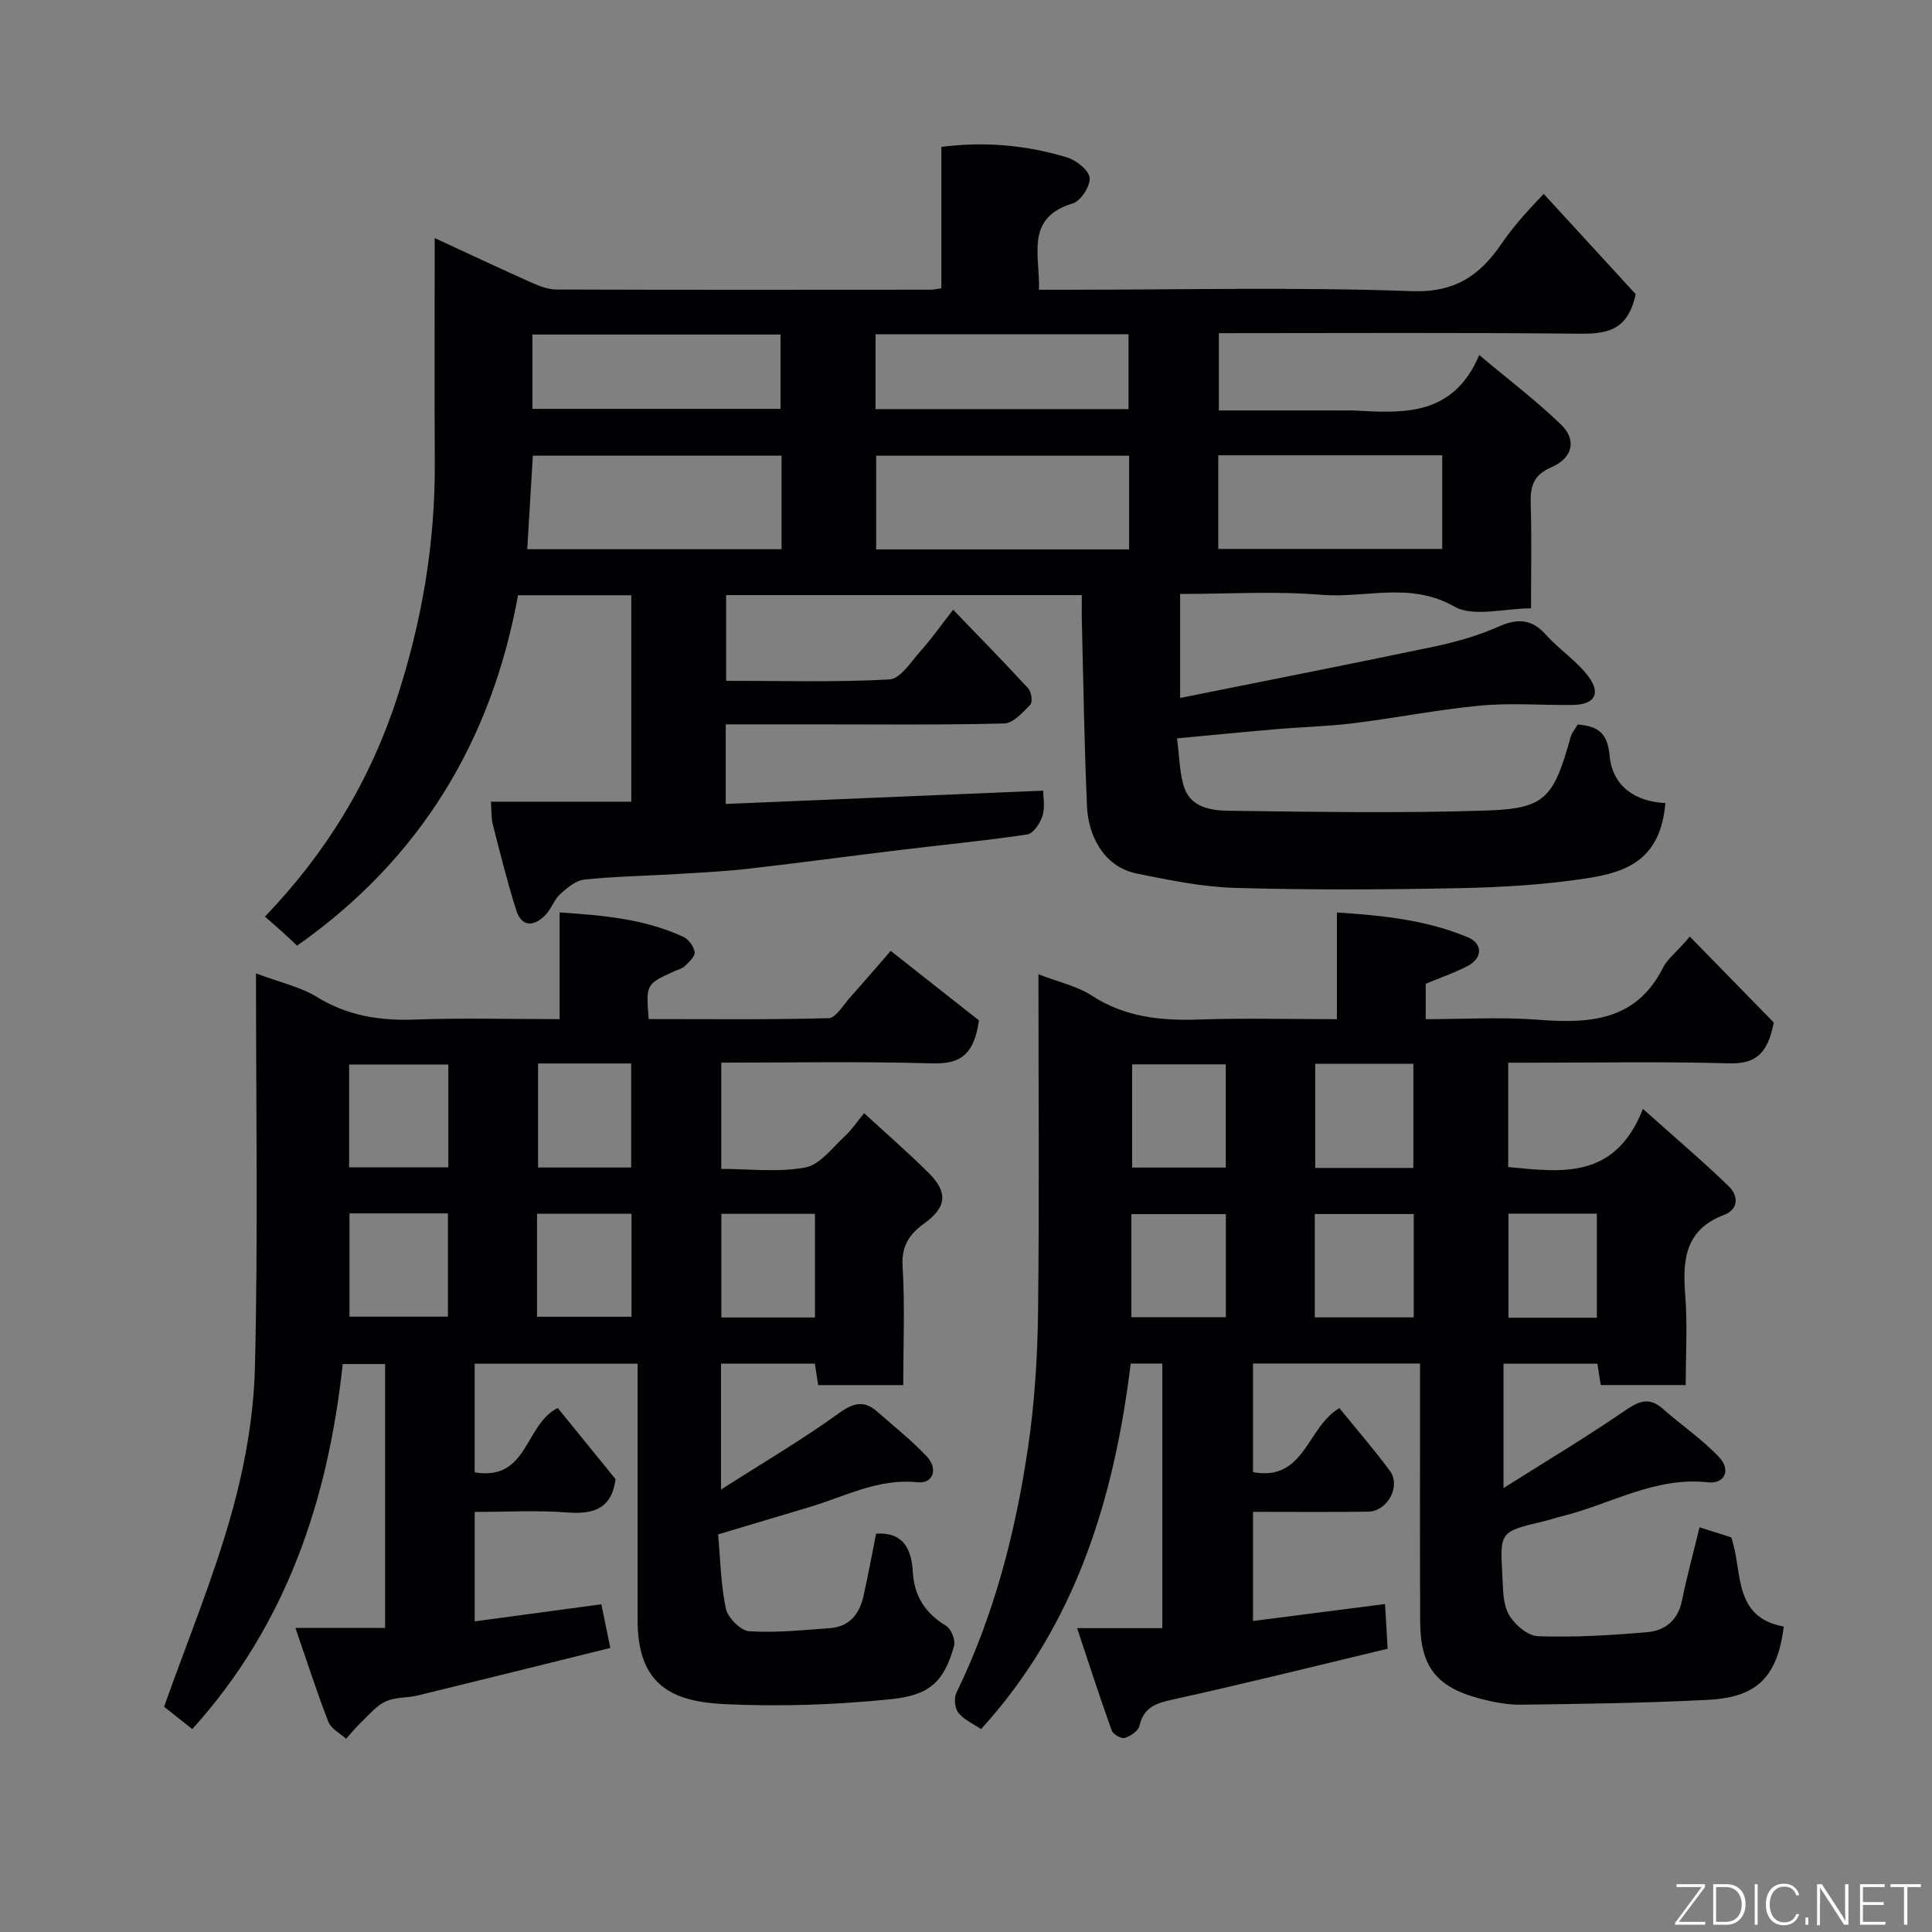 <svg enable-background="new 0 0 400 400" viewBox="0 0 400 400" xmlns="http://www.w3.org/2000/svg"><rect x="0" y="0" width="400" height="400" fill="#808080" stroke="none"/><path d="m101.64 165.98h29.06c0-14.39 0-28.44 0-42.74-7.79 0-15.39 0-23.45 0-5.47 30.13-20.23 54.62-45.74 72.55-1.02-.95-2.07-1.95-3.15-2.93-1.11-1.01-2.25-1.98-3.51-3.08 12.7-13.23 21.77-28.13 27.33-45.22 5.17-15.87 7.93-32.06 7.84-48.76-.09-15.14-.02-30.29-.02-46.51 7.13 3.29 13.57 6.33 20.07 9.23 1.61.72 3.41 1.41 5.12 1.42 25.83.09 51.66.06 77.49.04.63 0 1.25-.16 2.22-.29 0-9.79 0-19.39 0-29.28 9.09-1.15 17.69-.36 26.05 2.2 1.91.58 4.5 2.64 4.65 4.22.16 1.7-1.84 4.78-3.49 5.28-9.97 3.03-6.75 10.72-7.01 17.88h5.68c23.83 0 47.68-.58 71.48.29 9.01.33 14.13-3.26 18.64-9.85 2.02-2.95 4.32-5.71 8.71-10.28 6.53 7.12 13.07 14.24 19.04 20.75-1.65 7.81-6.27 8.25-11.99 8.19-24.65-.26-49.3-.11-74.31-.11v16h25.81c.67 0 1.33-.03 2 0 10.29.56 20.66 1.34 26.1-11.48 6.37 5.36 11.99 9.6 17 14.47 3.19 3.11 2.36 6.86-2.03 8.75-3.86 1.67-4.42 4.07-4.31 7.68.21 6.97.06 13.95.06 21.55-5.58 0-11.92 1.88-15.9-.38-9.16-5.21-18.38-1.67-27.46-2.42-9.58-.8-19.28-.18-29.29-.18v21.54c17.58-3.54 34.99-6.95 52.35-10.59 4.6-.97 9.23-2.25 13.51-4.16 4-1.77 6.91-1.67 9.91 1.69 2.72 3.04 6.33 5.36 8.75 8.59 2.69 3.59 1.25 5.85-3.19 5.91-6.36.08-12.77-.45-19.08.13-8.78.81-17.47 2.55-26.23 3.64-5.39.67-10.85.8-16.27 1.26-6.64.57-13.28 1.23-20.4 1.89.56 4 .5 7.4 1.58 10.38 1.43 3.95 5.59 4.56 9.07 4.61 17.83.22 35.68.54 53.49-.05 12.12-.4 13.85-2.61 17.36-15.21.25-.91.95-1.69 1.47-2.6 4.05.35 6.17 1.58 6.61 6.5.55 6.15 5.22 9.5 11.54 9.76-.99 11.67-7.93 14.27-15.99 15.54-8.75 1.37-17.69 1.9-26.56 2.08-15.49.32-31 .39-46.49-.05-6.8-.19-13.61-1.6-20.32-2.95-7.27-1.45-10.14-8.39-10.38-13.78-.57-12.75-.75-25.53-1.07-38.29-.05-1.79-.01-3.57-.01-5.6-24.75 0-49.02 0-73.64 0v17.74c11.29 0 22.59.34 33.82-.28 2.29-.13 4.53-3.76 6.54-6 2.16-2.41 4.03-5.08 6.64-8.43 5.31 5.52 10.53 10.83 15.56 16.3.65.71.93 2.82.41 3.36-1.55 1.6-3.54 3.84-5.41 3.89-13.49.33-26.99.18-40.49.18-5.63 0-11.26 0-17.15 0v16.48c21.67-.91 43.36-1.81 65.72-2.75 0 1.35.42 3.41-.13 5.17-.47 1.53-1.89 3.7-3.15 3.89-8.75 1.32-17.57 2.15-26.36 3.22-10.4 1.26-20.79 2.67-31.2 3.86-4.91.56-9.86.81-14.8 1.11-6.43.39-12.89.49-19.29 1.14-1.78.18-3.6 1.68-5.03 2.99-1.29 1.18-1.87 3.11-3.1 4.37-2.36 2.4-4.9 2.59-6.05-1.03-1.86-5.86-3.33-11.85-4.86-17.81-.33-1.35-.23-2.85-.37-4.63zm132.13-71.63c-17.76 0-35.12 0-52.37 0v19.4h52.37c0-6.52 0-12.78 0-19.4zm-71.96-.01c-17.49 0-34.5 0-51.49 0-.4 6.65-.78 12.96-1.16 19.37h52.65c0-6.55 0-12.8 0-19.37zm90.42 19.31h46.37c0-6.74 0-13.12 0-19.39-15.65 0-30.9 0-46.37 0zm-70.96-44.44v15.49h52.38c0-5.35 0-10.4 0-15.49-17.6 0-34.85 0-52.38 0zm-71.04 15.44h51.37c0-5.41 0-10.46 0-15.39-17.32 0-34.23 0-51.37 0z" fill="#010103"/><path d="m215 201.71c4.2 1.63 8.01 2.45 11.06 4.43 6.89 4.48 14.31 5.21 22.22 4.94 9.31-.32 18.64-.07 28.51-.07 0-7.24 0-14.31 0-22.09 9.68.62 18.66 1.59 27.14 5.15 3.1 1.3 3.03 4.28-.02 5.9-2.71 1.43-5.65 2.42-8.73 3.71v7.33c7.8 0 15.6-.48 23.33.12 10.65.82 20.26.25 25.83-10.84.92-1.83 2.83-3.16 5.52-6.38 6.06 6.2 12.12 12.4 17.38 17.79-1.34 7.02-4.23 8.6-9.4 8.45-13.49-.38-26.99-.13-40.48-.13-1.62 0-3.24 0-5.1 0v21.6c10.99 1.05 22.08 2.71 27.89-12.03 6.62 5.91 12.37 10.79 17.78 16.03 1.93 1.86 2.16 4.72-.98 5.91-8.07 3.05-8.62 9.3-8.04 16.6.48 6.09.1 12.24.1 18.63-6.03 0-11.63 0-17.59 0-.21-1.3-.43-2.7-.7-4.42-6.33 0-12.74 0-19.43 0v25.75c8.75-5.53 16.94-10.42 24.79-15.8 2.91-1.99 5.11-3.32 8.17-.63 3.86 3.41 8.21 6.34 11.71 10.07 2.47 2.64 1.08 5.56-2.33 5.17-11.02-1.23-20.26 4.59-30.33 7.04-1.27.31-2.5.75-3.77 1.05-8.94 2.13-9 2.12-8.49 11.07.16 2.77.07 5.88 1.32 8.16 1.14 2.07 3.92 4.47 6.05 4.54 7.56.26 15.18-.18 22.73-.85 3.58-.32 6.27-2.45 7.08-6.47 1.03-5.06 2.4-10.06 3.65-15.23 2 .63 4.31 1.37 6.56 2.08 2.46 6.89.17 16.53 10.89 18.47-1.33 10.33-5.42 14.63-15.6 15.17-12.91.67-25.85.84-38.77 1.01-2.91.04-5.89-.55-8.72-1.31-8.87-2.37-12.16-6.62-12.2-15.86-.08-17.73-.02-35.45-.02-53.47-12.32 0-23.25 0-34.59 0v22.48c10.72 2.03 11.2-9.41 17.89-13.24 3.28 4.05 7.05 8.39 10.46 13 2.32 3.13-.5 8.37-4.47 8.43-7.83.12-15.65.04-23.88.04v22.6c8.93-1.15 17.94-2.31 27.34-3.51.16 2.82.32 5.55.54 9.25-14.58 3.49-29.53 7.23-44.58 10.54-3.51.77-5.94 1.65-6.82 5.45-.24 1.05-1.86 2.12-3.06 2.48-.71.21-2.39-.75-2.67-1.54-2.44-6.78-4.65-13.65-7.17-21.19h17.65c0-18.38 0-36.43 0-54.78-1.91 0-3.84 0-6.55 0-3.39 27.76-11.32 54.12-30.98 75.68-1.61-1.09-3.53-1.92-4.69-3.36-.75-.93-.96-3.05-.42-4.15 7.85-16.14 12.26-33.31 14.85-50.92 1.36-9.26 1.95-18.71 2.06-28.08.27-22.99.08-45.98.08-69.77zm77.62 40.1c0-7.53 0-14.57 0-21.56-6.97 0-13.56 0-20.32 0v21.56zm-20.41 30.94h20.49c0-7.29 0-14.33 0-21.4-7.01 0-13.71 0-20.49 0zm-18.43-52.39c-6.79 0-13.16 0-19.38 0v21.37h19.38c0-7.19 0-14.11 0-21.37zm.02 31.01c-6.84 0-13.21 0-19.56 0v21.34h19.56c0-7.2 0-14.12 0-21.34zm76.81 21.45c0-7.57 0-14.61 0-21.55-6.32 0-12.24 0-18.3 0v21.55z" fill="#010103"/><path d="m39.81 357.99c-2.36-1.87-4.65-3.68-5.84-4.63 4.89-13.75 10.18-26.56 13.91-39.81 2.76-9.83 4.64-20.2 4.9-30.38.66-26.9.22-53.84.22-81.64 5.15 1.93 9.24 2.81 12.59 4.87 6.35 3.91 13 4.95 20.29 4.69 9.8-.36 19.62-.09 29.98-.09 0-7.33 0-14.39 0-22.09 9.19.61 17.71 1.37 25.66 5.08 1.07.5 2.16 2 2.3 3.15.11.87-1.17 2.03-2.02 2.87-.55.54-1.45.74-2.19 1.08-5.87 2.66-5.87 2.66-5.31 9.9 12.38 0 24.83.15 37.26-.19 1.48-.04 2.97-2.64 4.33-4.17 3.28-3.68 6.49-7.43 8.52-9.76 6.35 5 12.99 10.23 18.27 14.39-1.13 8.1-4.77 9.05-10.12 8.89-14.29-.41-28.61-.14-43.23-.14v22c5.91 0 11.83.75 17.42-.3 3.03-.57 5.57-4.11 8.18-6.49 1.41-1.29 2.49-2.94 3.98-4.75 4.72 4.35 9.2 8.23 13.39 12.4 4.03 4.03 3.66 7.1-.92 10.41-3.05 2.2-4.77 4.62-4.51 8.88.5 8.09.14 16.23.14 24.61-6.06 0-11.66 0-17.61 0-.21-1.34-.43-2.74-.69-4.44-6.36 0-12.76 0-19.43 0v26.07c8.77-5.61 16.87-10.36 24.45-15.84 3.11-2.25 5.26-2.62 7.98-.22 3.41 3 6.99 5.84 10.1 9.12 2.5 2.65 1.4 5.77-1.86 5.43-8.12-.86-14.99 2.94-22.3 5.12-6.07 1.81-12.15 3.63-18.97 5.67.45 4.97.53 10.27 1.6 15.35.4 1.9 3.06 4.58 4.83 4.7 5.54.36 11.16-.24 16.74-.64 3.99-.29 6.08-2.91 6.91-6.58.97-4.29 1.75-8.63 2.63-12.98 5.61-.37 7.33 3.15 7.6 7.94.29 5.01 2.6 8.56 6.91 11.16 1.04.63 1.96 2.95 1.63 4.13-2.12 7.77-5.44 10.26-13.16 11.05-11.34 1.16-22.86 1.55-34.25 1.02-10.8-.51-18.13-3.77-18.12-17.46.01-17.57 0-35.14 0-53.03-12.05 0-22.77 0-33.73 0v22.49c11.11 1.88 10.33-9.96 17.21-13.31 3.68 4.52 7.86 9.67 11.97 14.73-.79 6.03-4.46 7.33-10 6.89-6.26-.49-12.59-.11-19.17-.11v22.66c8.64-1.17 17.28-2.33 26.22-3.54.54 2.61 1.08 5.27 1.86 9.04-13.39 3.31-26.58 6.6-39.79 9.82-2.22.54-4.71.33-6.71 1.25-1.94.9-3.45 2.76-5.06 4.29-1.12 1.07-2.1 2.29-3.14 3.44-1.25-1.14-3.11-2.05-3.66-3.47-2.4-6.16-4.42-12.47-6.83-19.47h18.56c0-18.4 0-36.33 0-54.64-2.66 0-5.38 0-8.77 0-3.01 27.9-11.54 53.88-31.15 75.58zm53.01-137.59c-7.25 0-13.96 0-20.54 0v21.28h20.54c0-7.23 0-14.15 0-21.28zm-20.46 30.82v21.38h20.38c0-7.32 0-14.25 0-21.38-6.86 0-13.45 0-20.38 0zm39.04-31.04v21.54h19.28c0-7.31 0-14.35 0-21.54-6.57 0-12.82 0-19.28 0zm-.21 52.44h19.56c0-7.31 0-14.23 0-21.32-6.62 0-13 0-19.56 0zm57.54.15c0-7.5 0-14.42 0-21.46-6.64 0-13.02 0-19.38 0v21.46z" fill="#010103"/><g fill="#fbfcfa"><path d="m346.9 398 5.4-7.3h-5.2v-.6h5.9v.6l-5.4 7.2h5.5l-.1.6h-6.2v-.5z"/><path d="m354.7 390.1h2.8c2.3 0 3.9 1.6 3.9 4.1s-1.6 4.3-3.9 4.3h-2.8zm.6 7.8h2c2.2 0 3.3-1.6 3.3-3.6 0-1.8-1-3.6-3.3-3.6h-2z"/><path d="m363.9 390.1v8.4h-.6v-8.4h1.6z"/><path d="m372.5 396.3c-.4 1.3-1.4 2.3-3.2 2.3-2.4 0-3.7-1.9-3.7-4.3 0-2.3 1.2-4.3 3.7-4.3 1.8 0 2.9 1 3.2 2.4h-.6c-.4-1.1-1.1-1.8-2.5-1.8-2.1 0-3 1.9-3 3.7s.9 3.7 3 3.7c1.4 0 2.1-.7 2.5-1.7z"/><path d="m373.8 398.5v-1.5h.6v1.5z"/><path d="m376.2 398.5v-8.4h1c1.3 2 4.4 6.7 4.9 7.6-.1-1.2-.1-2.4-.1-3.8v-3.8h.7v8.4h-.9c-1.2-1.9-4.4-6.8-5-7.7.1 1.1 0 2.3 0 3.9v3.9h-.6z"/><path d="m390 394.4h-4.3v3.5h4.7l-.1.6h-5.2v-8.4h5.1v.6h-4.5v3.1h4.3z"/><path d="m394.2 390.7h-2.8v-.6h6.3v.6h-2.8v7.8h-.7z"/></g></svg>